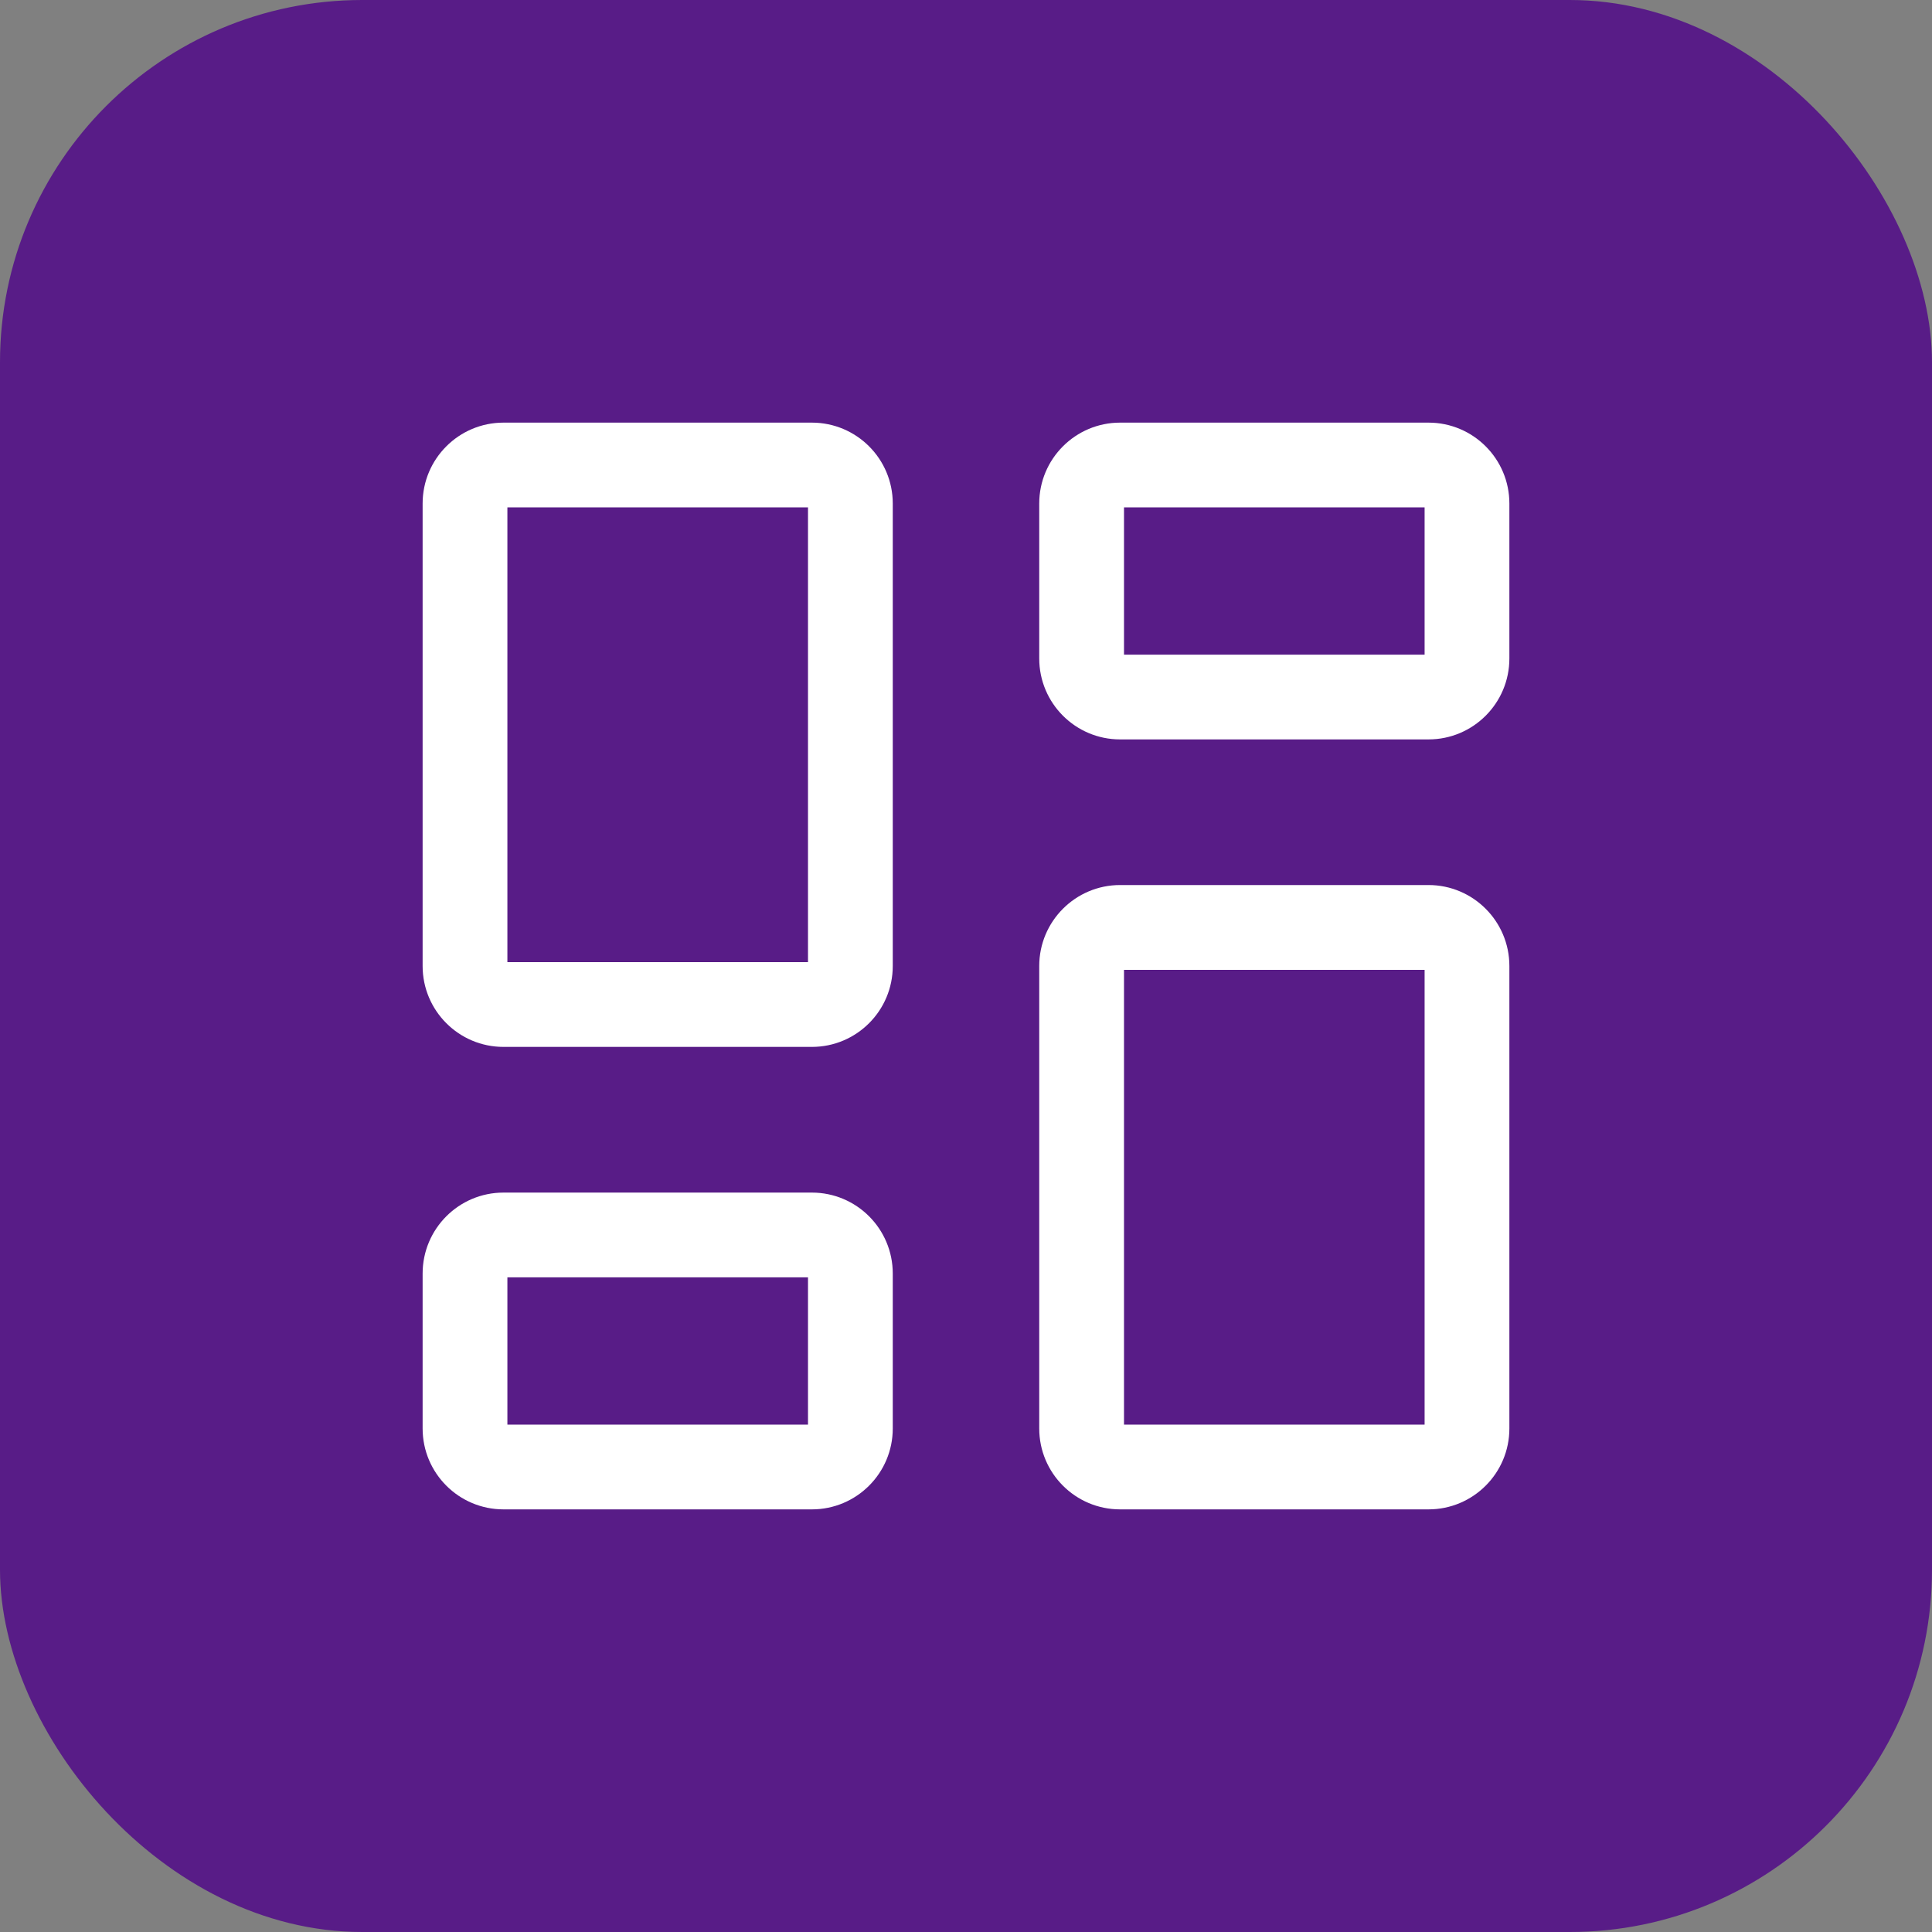 <svg width="32" height="32" viewBox="0 0 32 32" fill="none" xmlns="http://www.w3.org/2000/svg">
<rect x="0" y="0" width="32" height="32" fill="#808080" stroke="none"/>
<rect width="32" height="32" rx="6" fill="#581C87"/>
<path fill-rule="evenodd" clip-rule="evenodd" d="M7 8.34C7 7.6 7.6 7 8.34 7H13.447C14.187 7 14.787 7.6 14.787 8.34V16C14.787 16.74 14.187 17.34 13.447 17.34H8.34C7.6 17.34 7 16.74 7 16V8.34ZM8.404 8.404V15.936H13.383V8.404H8.404Z" fill="white"/>
<path fill-rule="evenodd" clip-rule="evenodd" d="M18.553 7C17.813 7 17.213 7.6 17.213 8.34V10.906C17.213 11.647 17.813 12.247 18.553 12.247H23.66C24.4 12.247 25 11.647 25 10.906V8.34C25 7.6 24.4 7 23.66 7H18.553ZM18.617 10.843V8.404H23.596V10.843H18.617Z" fill="white"/>
<path fill-rule="evenodd" clip-rule="evenodd" d="M18.553 14.659C17.813 14.659 17.213 15.26 17.213 16V23.66C17.213 24.4 17.813 25 18.553 25H23.66C24.4 25 25 24.4 25 23.66V16C25 15.26 24.4 14.659 23.66 14.659H18.553ZM18.617 23.596V16.064H23.596V23.596H18.617Z" fill="white"/>
<path fill-rule="evenodd" clip-rule="evenodd" d="M8.34 19.753C7.6 19.753 7 20.353 7 21.094V23.66C7 24.4 7.6 25 8.34 25H13.447C14.187 25 14.787 24.4 14.787 23.66V21.094C14.787 20.353 14.187 19.753 13.447 19.753H8.34ZM8.404 23.596V21.157H13.383V23.596H8.404Z" fill="white"/>
</svg>
